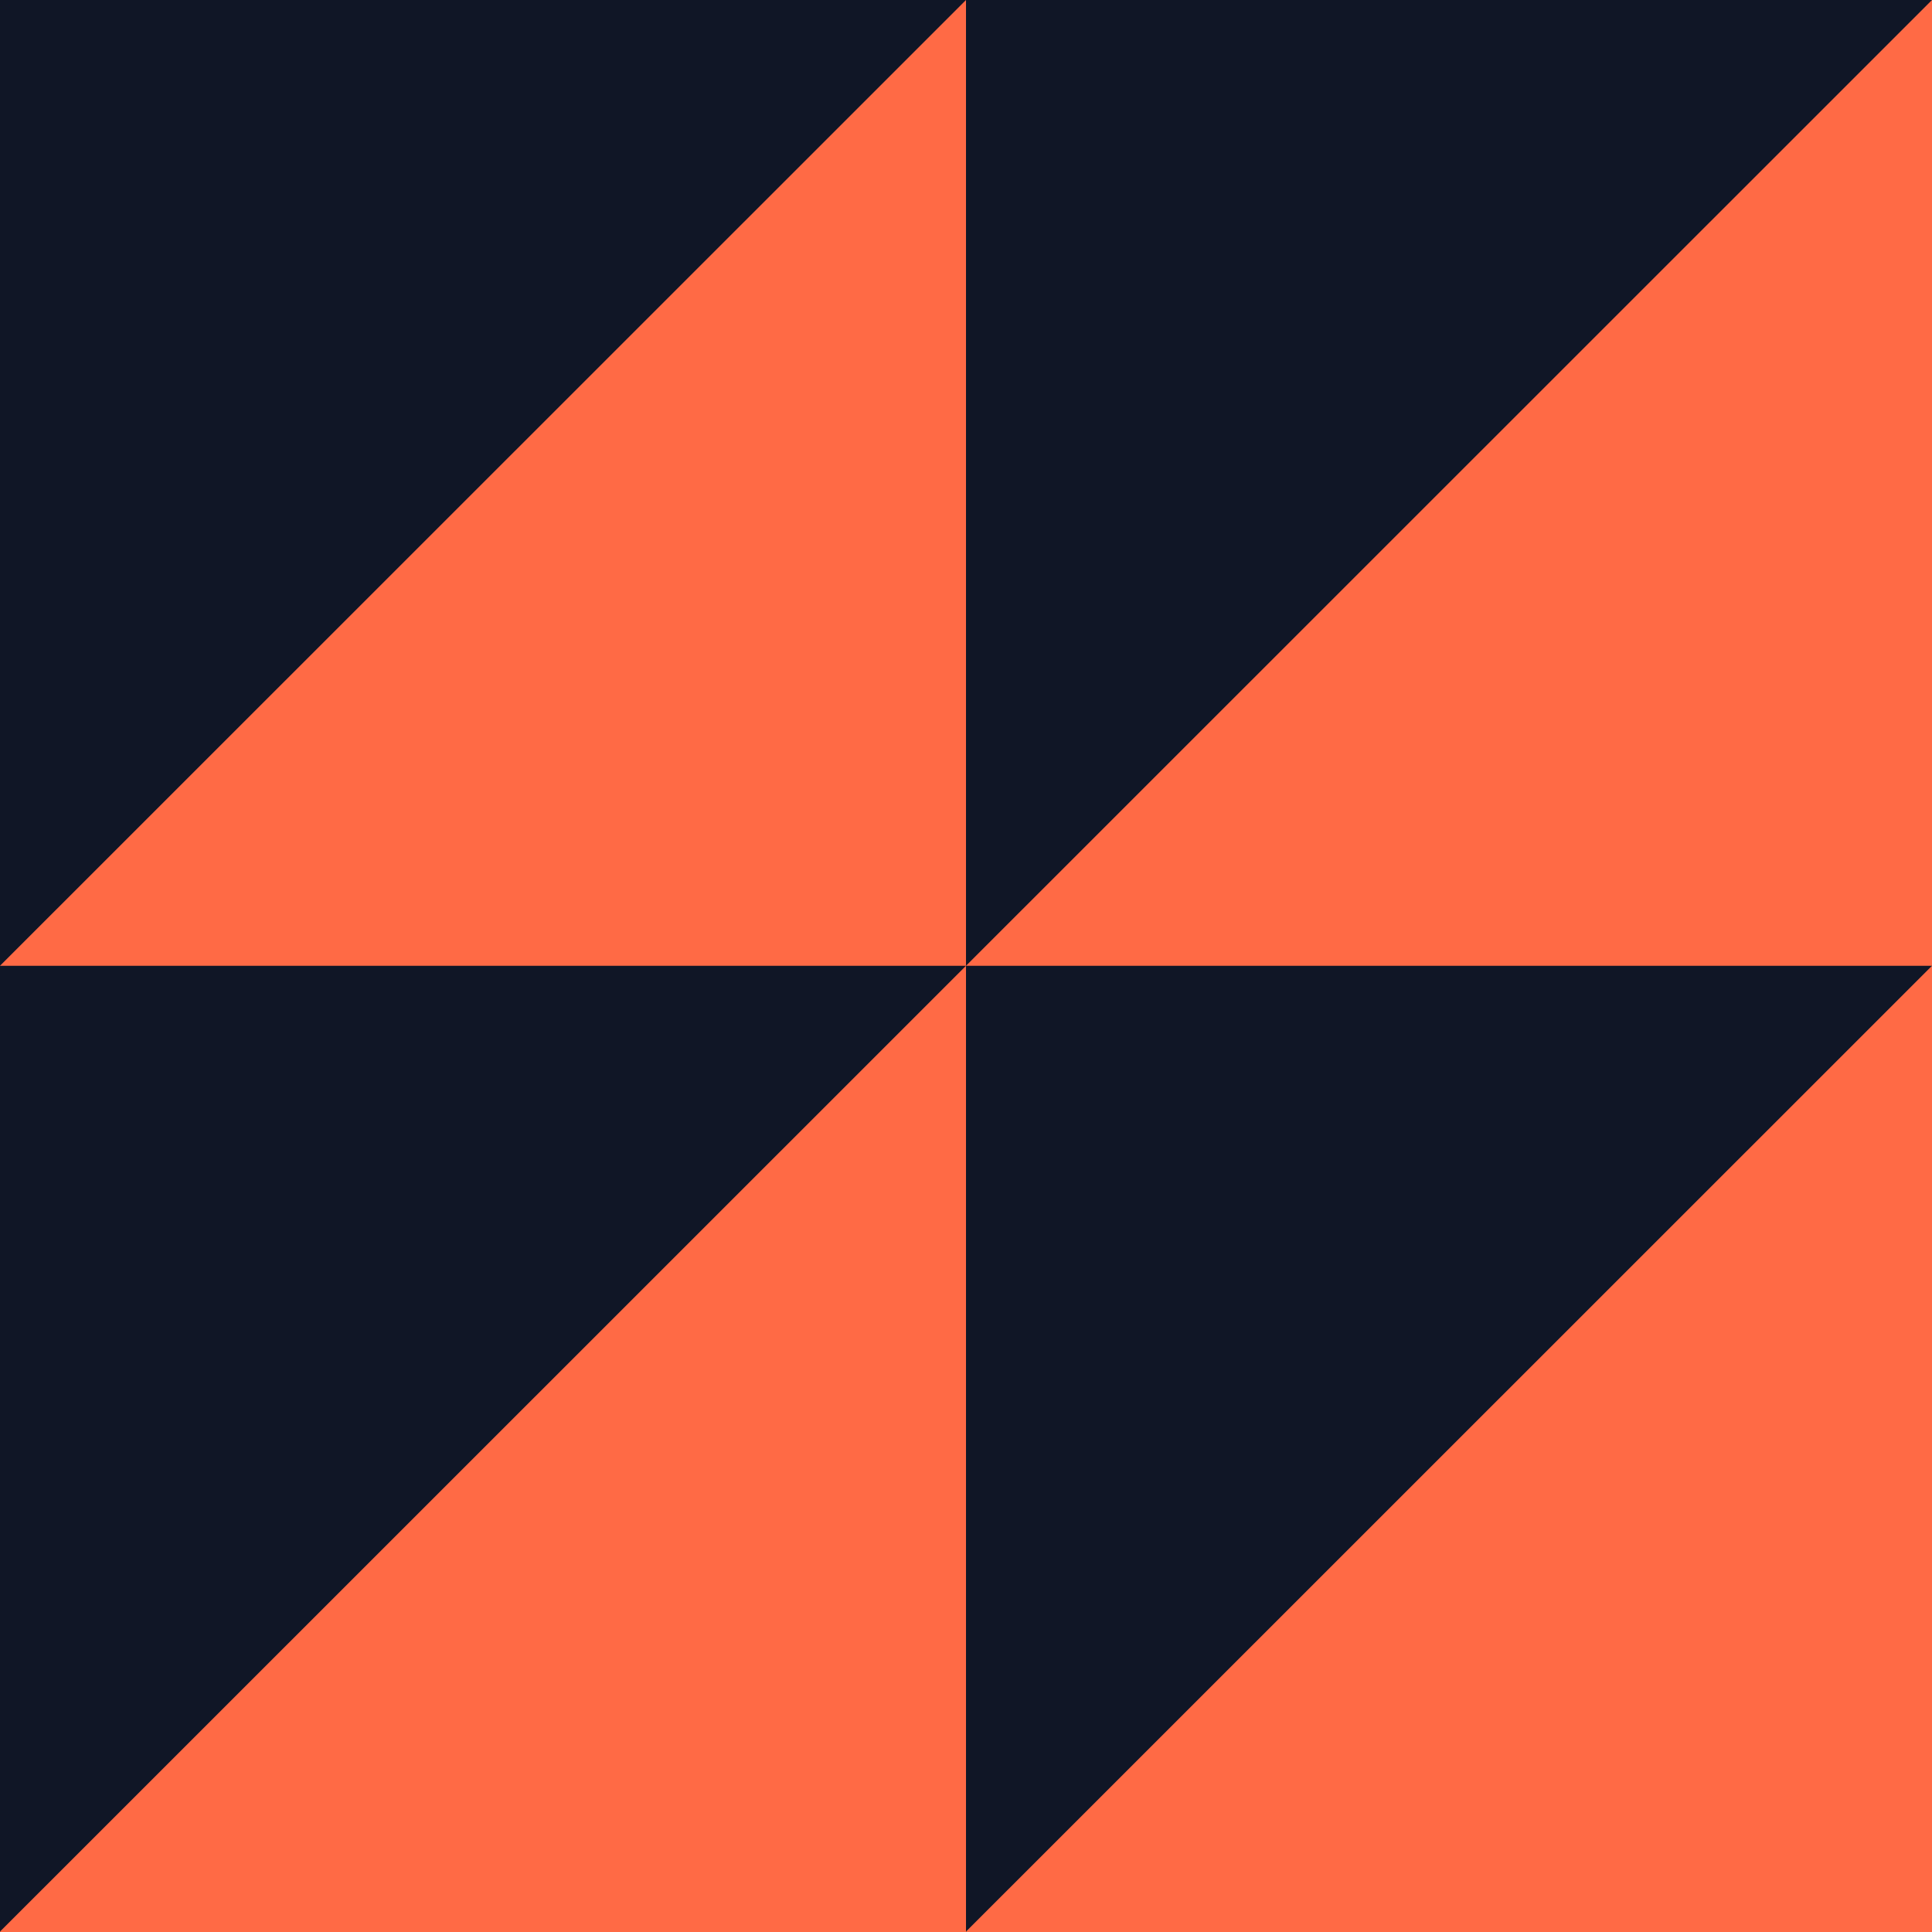 <svg width="106" height="106" viewBox="0 0 106 106" fill="none" xmlns="http://www.w3.org/2000/svg">
<path d="M106 106L0 106L9.26681e-06 -9.26681e-06L106 0L106 106Z" fill="#FF6A45"/>
<path fill-rule="evenodd" clip-rule="evenodd" d="M53 9.26682e-06L-9.26477e-06 52.988L0 0L53 9.26682e-06ZM0.023 53.012L-9.26885e-06 53.012L-9.26477e-06 52.988L0.023 53.012Z" fill="#101626"/>
<path fill-rule="evenodd" clip-rule="evenodd" d="M106 9.26682e-06L53 52.988L53 0L106 9.26682e-06ZM53.023 53.012L53 53.012L53 52.988L53.023 53.012Z" fill="#101626"/>
<path fill-rule="evenodd" clip-rule="evenodd" d="M53 52.988L-9.26477e-06 105.977L0 52.988L53 52.988ZM0.023 106L-9.26885e-06 106L-9.26477e-06 105.977L0.023 106Z" fill="#101626"/>
<path fill-rule="evenodd" clip-rule="evenodd" d="M106 52.988L53 105.977L53 52.988L106 52.988ZM53.023 106L53 106L53 105.977L53.023 106Z" fill="#101626"/>
</svg>

